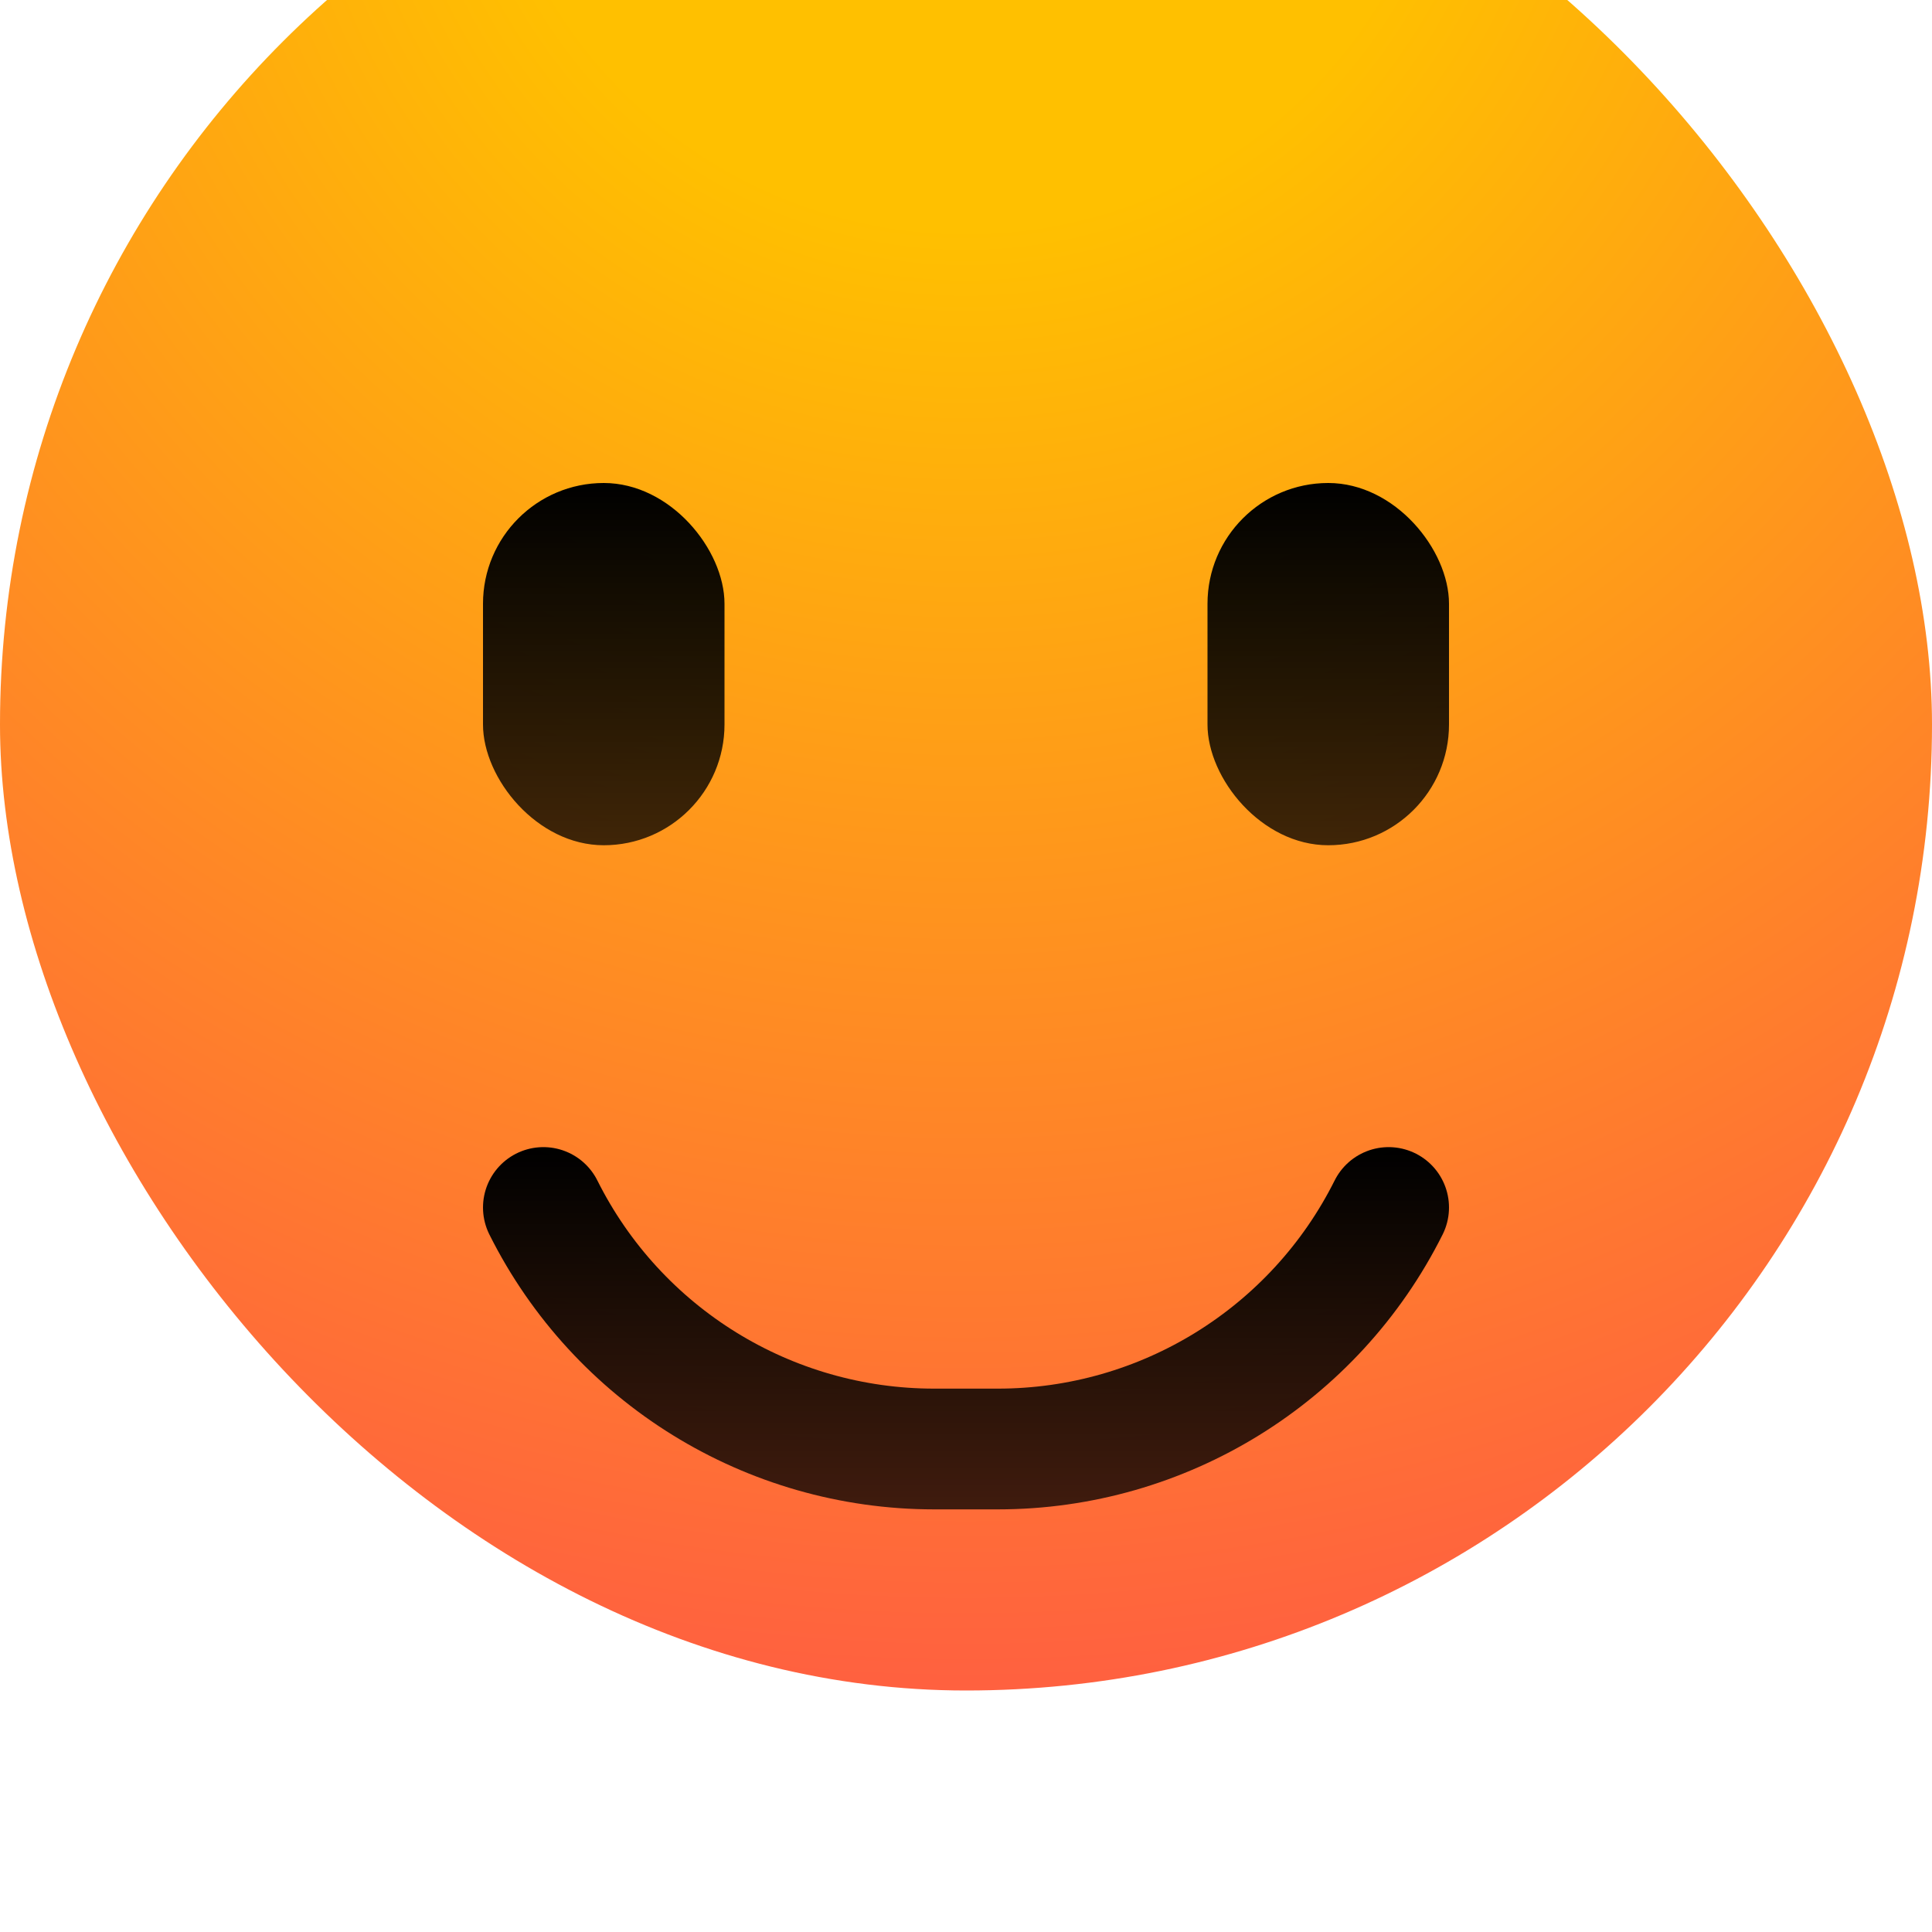 <svg width="16" height="16" viewBox="0 0 16 16" fill="none" xmlns="http://www.w3.org/2000/svg">
<g clip-path="url(#clip0_91_1438)">
<g filter="url(#filter0_i_91_1438)">
<rect width="16" height="16" rx="8" fill="url(#paint0_radial_91_1438)"/>
</g>
<rect x="4" y="4" width="2" height="3" rx="1" fill="url(#paint1_linear_91_1438)"/>
<rect x="10" y="4" width="2" height="3" rx="1" fill="url(#paint2_linear_91_1438)"/>
<path d="M4.5 10V10C5.113 11.226 6.366 12 7.736 12H8.264C9.634 12 10.887 11.226 11.5 10V10" stroke="url(#paint3_linear_91_1438)" stroke-linecap="round" stroke-linejoin="round"/>
</g>
<defs>
<filter id="filter0_i_91_1438" x="0" y="-2" width="16" height="18" filterUnits="userSpaceOnUse" color-interpolation-filters="sRGB">
<feFlood flood-opacity="0" result="BackgroundImageFix"/>
<feBlend mode="normal" in="SourceGraphic" in2="BackgroundImageFix" result="shape"/>
<feColorMatrix in="SourceAlpha" type="matrix" values="0 0 0 0 0 0 0 0 0 0 0 0 0 0 0 0 0 0 127 0" result="hardAlpha"/>
<feOffset dy="-2"/>
<feGaussianBlur stdDeviation="2"/>
<feComposite in2="hardAlpha" operator="arithmetic" k2="-1" k3="1"/>
<feColorMatrix type="matrix" values="0 0 0 0 0.71 0 0 0 0 0 0 0 0 0 0.596 0 0 0 0.5 0"/>
<feBlend mode="normal" in2="shape" result="effect1_innerShadow_91_1438"/>
</filter>
<radialGradient id="paint0_radial_91_1438" cx="0" cy="0" r="1" gradientUnits="userSpaceOnUse" gradientTransform="translate(8) rotate(90) scale(16)">
<stop offset="0.245" stop-color="#FFC000"/>
<stop offset="1" stop-color="#FF6040"/>
</radialGradient>
<linearGradient id="paint1_linear_91_1438" x1="5" y1="4" x2="5" y2="7" gradientUnits="userSpaceOnUse">
<stop/>
<stop offset="1" stop-opacity="0.75"/>
</linearGradient>
<linearGradient id="paint2_linear_91_1438" x1="11" y1="4" x2="11" y2="7" gradientUnits="userSpaceOnUse">
<stop/>
<stop offset="1" stop-opacity="0.75"/>
</linearGradient>
<linearGradient id="paint3_linear_91_1438" x1="8" y1="9.5" x2="8" y2="12.5" gradientUnits="userSpaceOnUse">
<stop/>
<stop offset="1" stop-opacity="0.75"/>
</linearGradient>
<clipPath id="clip0_91_1438">
<rect width="16" height="16" fill="white"/>
</clipPath>
</defs>
</svg>

